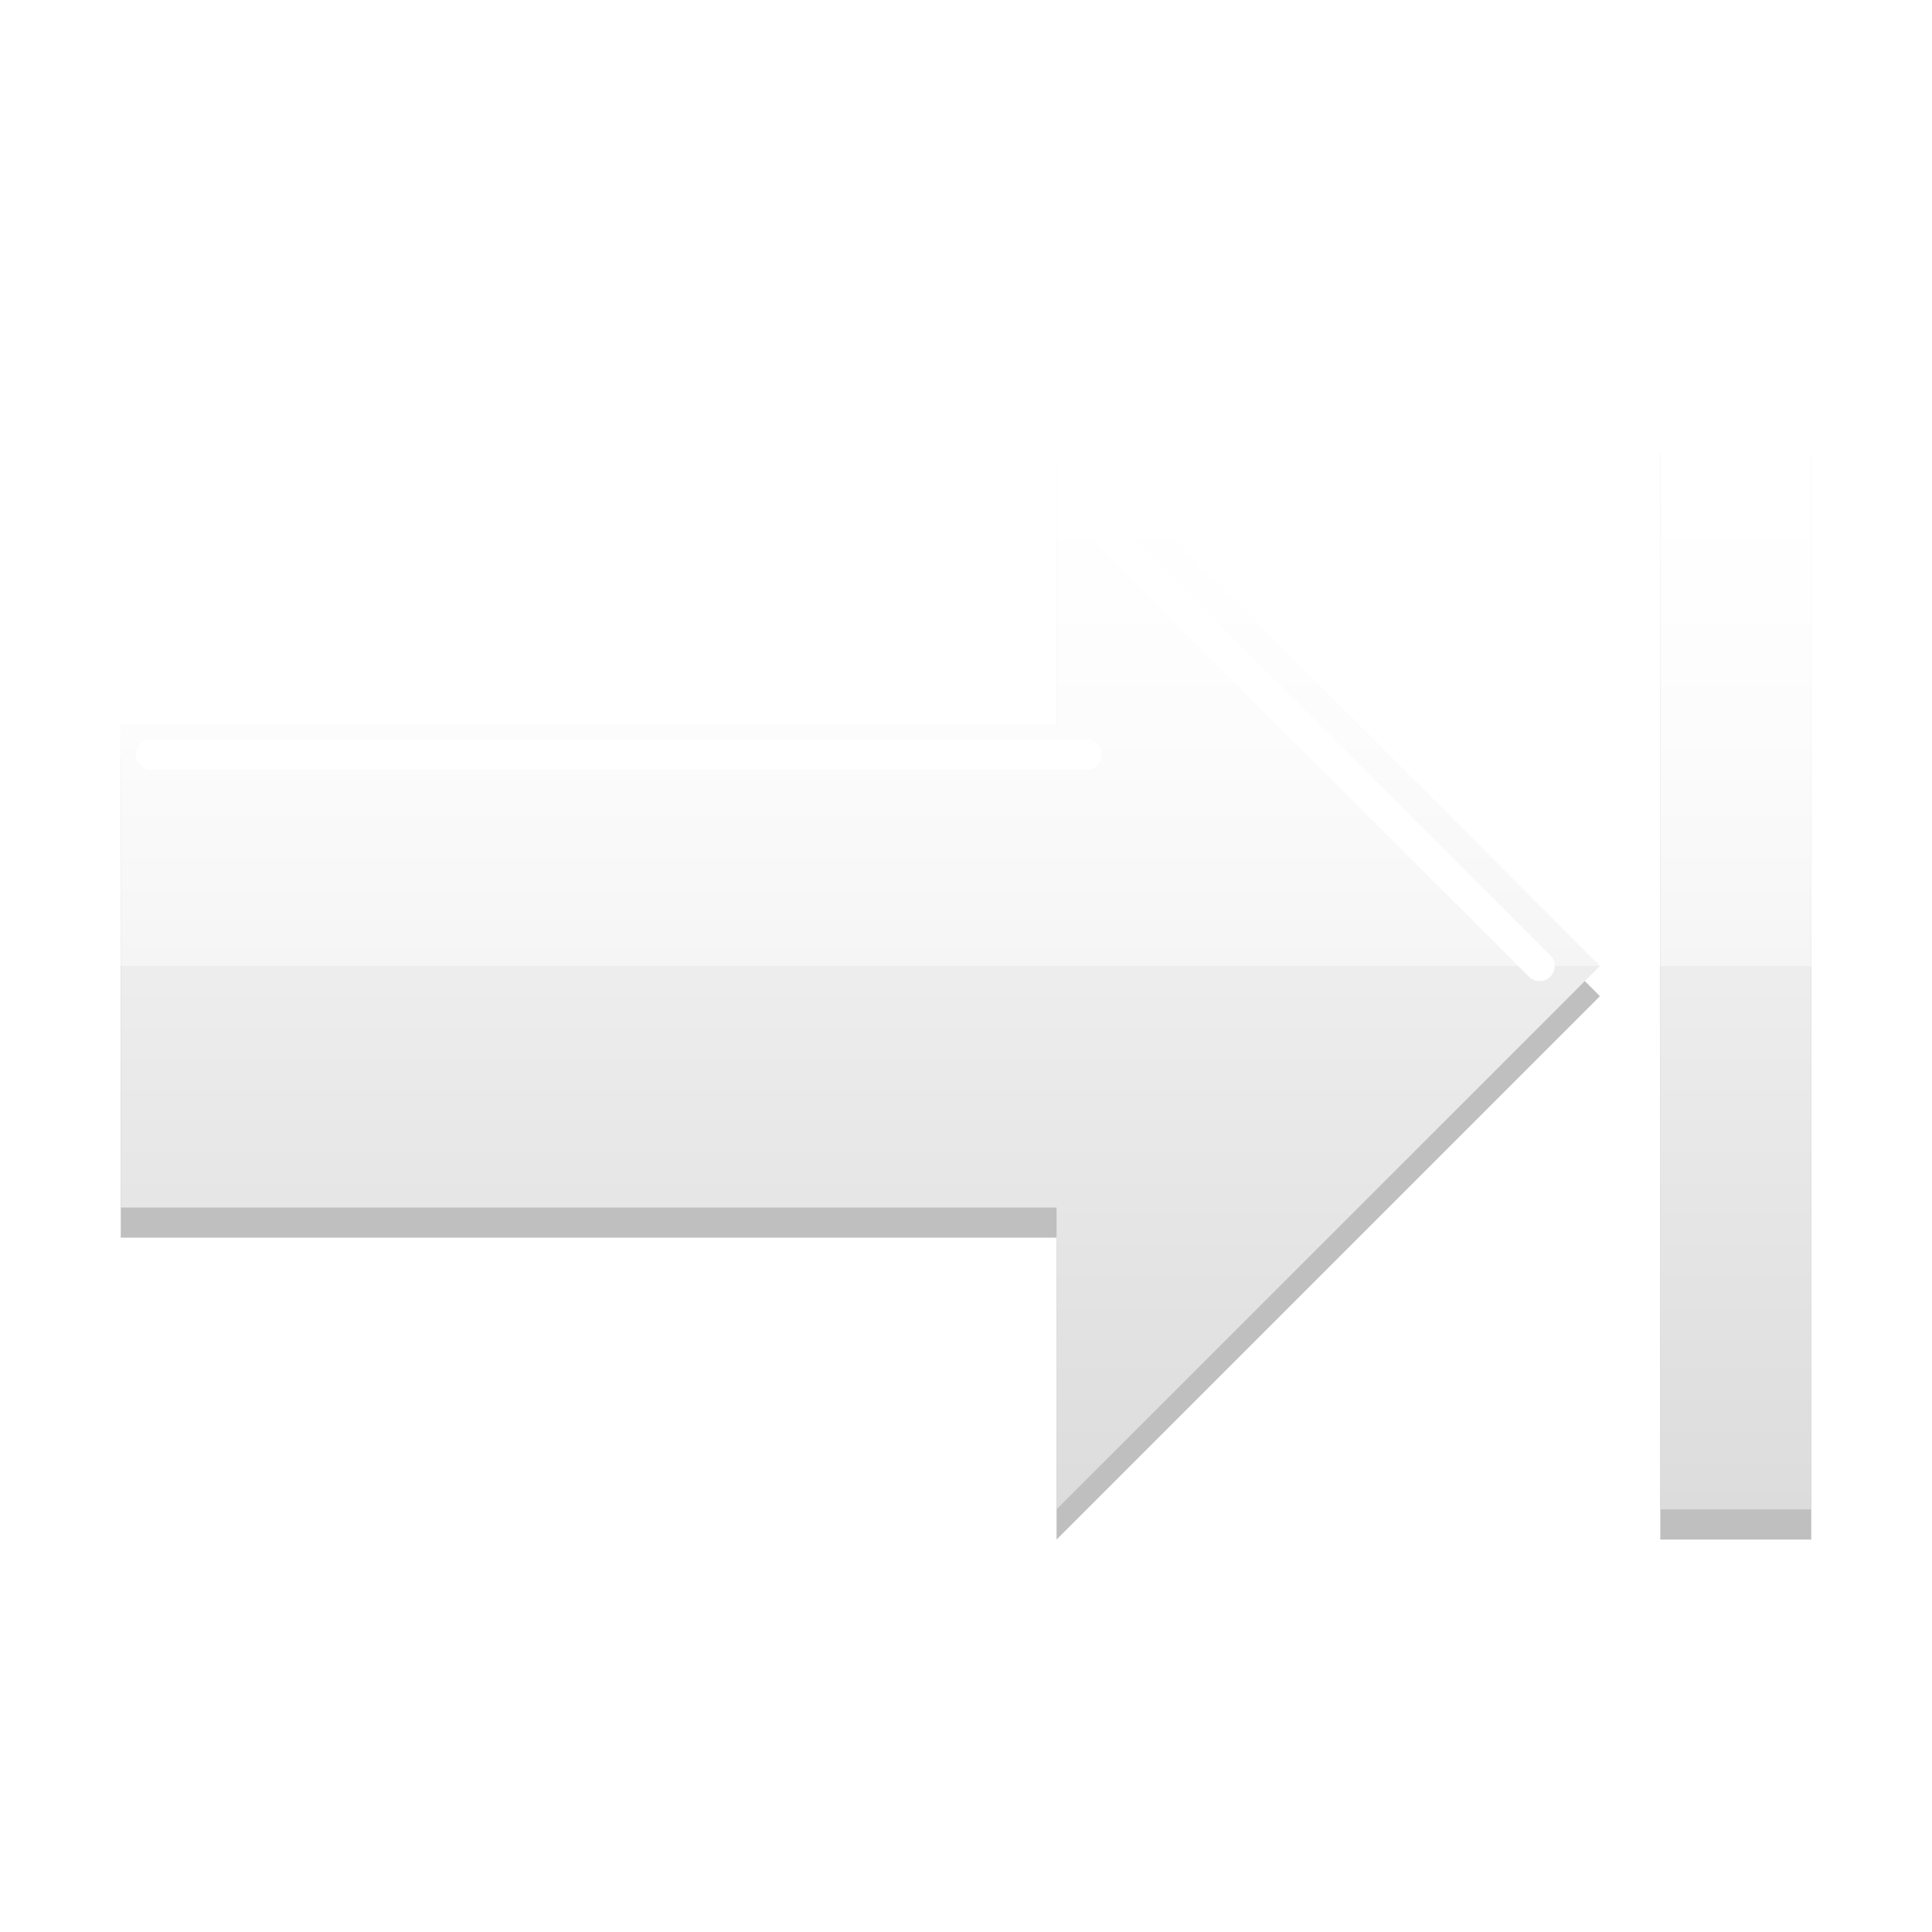 <?xml version="1.0" encoding="UTF-8" standalone="no"?>
<!-- Created with Inkscape (http://www.inkscape.org/) -->
<svg
   xmlns:dc="http://purl.org/dc/elements/1.1/"
   xmlns:cc="http://creativecommons.org/ns#"
   xmlns:rdf="http://www.w3.org/1999/02/22-rdf-syntax-ns#"
   xmlns:svg="http://www.w3.org/2000/svg"
   xmlns="http://www.w3.org/2000/svg"
   xmlns:xlink="http://www.w3.org/1999/xlink"
   xmlns:sodipodi="http://sodipodi.sourceforge.net/DTD/sodipodi-0.dtd"
   xmlns:inkscape="http://www.inkscape.org/namespaces/inkscape"
   width="64px"
   height="64px"
   id="svg2383"
   sodipodi:version="0.32"
   inkscape:version="0.46"
   sodipodi:docname="logout.svg"
   inkscape:output_extension="org.inkscape.output.svg.inkscape"
   inkscape:export-filename="/home/raster/C/bnw/hibernate_logo.png"
   inkscape:export-xdpi="360"
   inkscape:export-ydpi="360">
  <defs
     id="defs2385">
    <linearGradient
       id="linearGradient3367">
      <stop
         style="stop-color:#ffffff;stop-opacity:1;"
         offset="0"
         id="stop3369" />
      <stop
         style="stop-color:#ffffff;stop-opacity:0;"
         offset="1"
         id="stop3371" />
    </linearGradient>
    <linearGradient
       id="linearGradient3357">
      <stop
         id="stop3359"
         offset="0"
         style="stop-color:#ffffff;stop-opacity:1;" />
      <stop
         id="stop3361"
         offset="1"
         style="stop-color:#ffffff;stop-opacity:0;" />
    </linearGradient>
    <linearGradient
       id="linearGradient3336">
      <stop
         style="stop-color:#ffffff;stop-opacity:1;"
         offset="0"
         id="stop3338" />
      <stop
         style="stop-color:#dcdcdc;stop-opacity:1;"
         offset="1"
         id="stop3340" />
    </linearGradient>
    <linearGradient
       id="linearGradient3277">
      <stop
         id="stop3279"
         offset="0"
         style="stop-color:#a0a0a0;stop-opacity:1;" />
      <stop
         id="stop3281"
         offset="1"
         style="stop-color:#a0a0a0;stop-opacity:0;" />
    </linearGradient>
    <linearGradient
       id="linearGradient3267">
      <stop
         style="stop-color:#a0a0a0;stop-opacity:1;"
         offset="0"
         id="stop3269" />
      <stop
         style="stop-color:#000000;stop-opacity:1;"
         offset="1"
         id="stop3271" />
    </linearGradient>
    <linearGradient
       id="linearGradient3251">
      <stop
         style="stop-color:#8c8c8c;stop-opacity:1;"
         offset="0"
         id="stop3253" />
      <stop
         style="stop-color:#141414;stop-opacity:1;"
         offset="1"
         id="stop3255" />
    </linearGradient>
    <linearGradient
       id="linearGradient3231">
      <stop
         style="stop-color:#ffffff;stop-opacity:1;"
         offset="0"
         id="stop3233" />
      <stop
         style="stop-color:#ffffff;stop-opacity:0;"
         offset="1"
         id="stop3235" />
    </linearGradient>
    <linearGradient
       id="linearGradient3179">
      <stop
         style="stop-color:#ffffff;stop-opacity:1;"
         offset="0"
         id="stop3181" />
      <stop
         style="stop-color:#a0a0a0;stop-opacity:1;"
         offset="1"
         id="stop3183" />
    </linearGradient>
    <linearGradient
       id="linearGradient3167">
      <stop
         style="stop-color:#ffffff;stop-opacity:1;"
         offset="0"
         id="stop3169" />
      <stop
         style="stop-color:#c8c8c8;stop-opacity:1;"
         offset="1"
         id="stop3171" />
    </linearGradient>
    <inkscape:perspective
       sodipodi:type="inkscape:persp3d"
       inkscape:vp_x="0 : 32 : 1"
       inkscape:vp_y="0 : 1000 : 0"
       inkscape:vp_z="64 : 32 : 1"
       inkscape:persp3d-origin="32 : 21.333333 : 1"
       id="perspective2391" />
    <filter
       inkscape:collect="always"
       id="filter3813">
      <feGaussianBlur
         inkscape:collect="always"
         stdDeviation="0.494"
         id="feGaussianBlur3815" />
    </filter>
    <filter
       inkscape:collect="always"
       id="filter3494">
      <feGaussianBlur
         inkscape:collect="always"
         stdDeviation="1.269"
         id="feGaussianBlur3496" />
    </filter>
    <linearGradient
       inkscape:collect="always"
       xlink:href="#linearGradient3267"
       id="linearGradient3504"
       x1="34"
       y1="6"
       x2="34"
       y2="60"
       gradientUnits="userSpaceOnUse" />
    <linearGradient
       inkscape:collect="always"
       xlink:href="#linearGradient3357"
       id="linearGradient3513"
       gradientUnits="userSpaceOnUse"
       x1="34"
       y1="6"
       x2="34"
       y2="42" />
    <linearGradient
       inkscape:collect="always"
       xlink:href="#linearGradient3367"
       id="linearGradient3523"
       x1="30"
       y1="54"
       x2="30"
       y2="26"
       gradientUnits="userSpaceOnUse" />
    <linearGradient
       inkscape:collect="always"
       xlink:href="#linearGradient3336"
       id="linearGradient3573"
       x1="58"
       y1="14"
       x2="58"
       y2="50"
       gradientUnits="userSpaceOnUse" />
    <linearGradient
       inkscape:collect="always"
       xlink:href="#linearGradient3336"
       id="linearGradient3583"
       x1="35"
       y1="14"
       x2="35"
       y2="50"
       gradientUnits="userSpaceOnUse" />
    <filter
       inkscape:collect="always"
       id="filter3596">
      <feGaussianBlur
         inkscape:collect="always"
         stdDeviation="1.15"
         id="feGaussianBlur3598" />
    </filter>
    <linearGradient
       inkscape:collect="always"
       xlink:href="#linearGradient3336"
       id="linearGradient3605"
       gradientUnits="userSpaceOnUse"
       x1="58"
       y1="14"
       x2="58"
       y2="50" />
    <linearGradient
       inkscape:collect="always"
       xlink:href="#linearGradient3357"
       id="linearGradient3608"
       gradientUnits="userSpaceOnUse"
       x1="58"
       y1="14"
       x2="58"
       y2="45" />
  </defs>
  <sodipodi:namedview
     id="base"
     pagecolor="#ffffff"
     bordercolor="#666666"
     borderopacity="1.0"
     inkscape:pageopacity="0.0"
     inkscape:pageshadow="2"
     inkscape:zoom="14.46875"
     inkscape:cx="32"
     inkscape:cy="26.470842"
     inkscape:current-layer="layer1"
     showgrid="true"
     inkscape:document-units="px"
     inkscape:grid-bbox="true"
     objecttolerance="10000"
     gridtolerance="10000"
     guidetolerance="10000"
     inkscape:snap-bbox="true"
     inkscape:window-width="1920"
     inkscape:window-height="1133"
     inkscape:window-x="1600"
     inkscape:window-y="0"
     showguides="true"
     inkscape:guide-bbox="true">
    <inkscape:grid
       type="xygrid"
       id="grid2393"
       visible="true"
       enabled="true" />
  </sodipodi:namedview>
  <g
     id="layer1"
     inkscape:label="Layer 1"
     inkscape:groupmode="layer">
    <path
       id="path3592"
       d="M 35,15 L 35,25 L 4,25 L 4,41 L 35,41 L 35,51 L 53,33 L 35,15 z M 55,15 L 55,51 L 60,51 L 60,15 L 55,15 z"
       style="opacity:0.5;fill:#000000;fill-opacity:1;stroke:none;stroke-width:1;stroke-linecap:round;stroke-linejoin:round;stroke-miterlimit:4;stroke-dasharray:none;stroke-opacity:1;filter:url(#filter3596)" />
    <path
       style="opacity:1;fill:url(#linearGradient3573);fill-opacity:1;stroke:none;stroke-width:1;stroke-linecap:round;stroke-linejoin:round;stroke-miterlimit:4;stroke-dasharray:none;stroke-opacity:1"
       d="M 35 14 L 35 24 L 4 24 L 4 40 L 35 40 L 35 50 L 53 32 L 35 14 z M 55 14 L 55 50 L 60 50 L 60 14 L 55 14 z "
       id="rect3565" />
    <path
       style="opacity:1;fill:none;fill-opacity:1;stroke:#ffffff;stroke-width:1;stroke-linecap:round;stroke-linejoin:round;stroke-miterlimit:4;stroke-dasharray:none;stroke-opacity:1"
       d="M 5,25 L 36,25"
       id="path3585" />
    <path
       style="opacity:1;fill:none;fill-opacity:1;stroke:#ffffff;stroke-width:1;stroke-linecap:round;stroke-linejoin:round;stroke-miterlimit:4;stroke-dasharray:none;stroke-opacity:1"
       d="M 36,17 L 51,32"
       id="path3587" />
    <path
       style="opacity:1;fill:none;fill-opacity:1;stroke:#ffffff;stroke-width:1;stroke-linecap:round;stroke-linejoin:round;stroke-miterlimit:4;stroke-dasharray:none;stroke-opacity:1"
       d="M 56,15 L 59,15"
       id="path3589" />
    <path
       style="opacity:1;fill:url(#linearGradient3608);fill-opacity:1;stroke:none;stroke-width:1;stroke-linecap:round;stroke-linejoin:round;stroke-miterlimit:4;stroke-dasharray:none;stroke-opacity:1"
       d="M 35 14 L 35 24 L 4 24 L 4 32 L 53 32 L 35 14 z M 55 14 L 55 32 L 60 32 L 60 14 L 55 14 z "
       id="path3601" />
  </g>
</svg>
